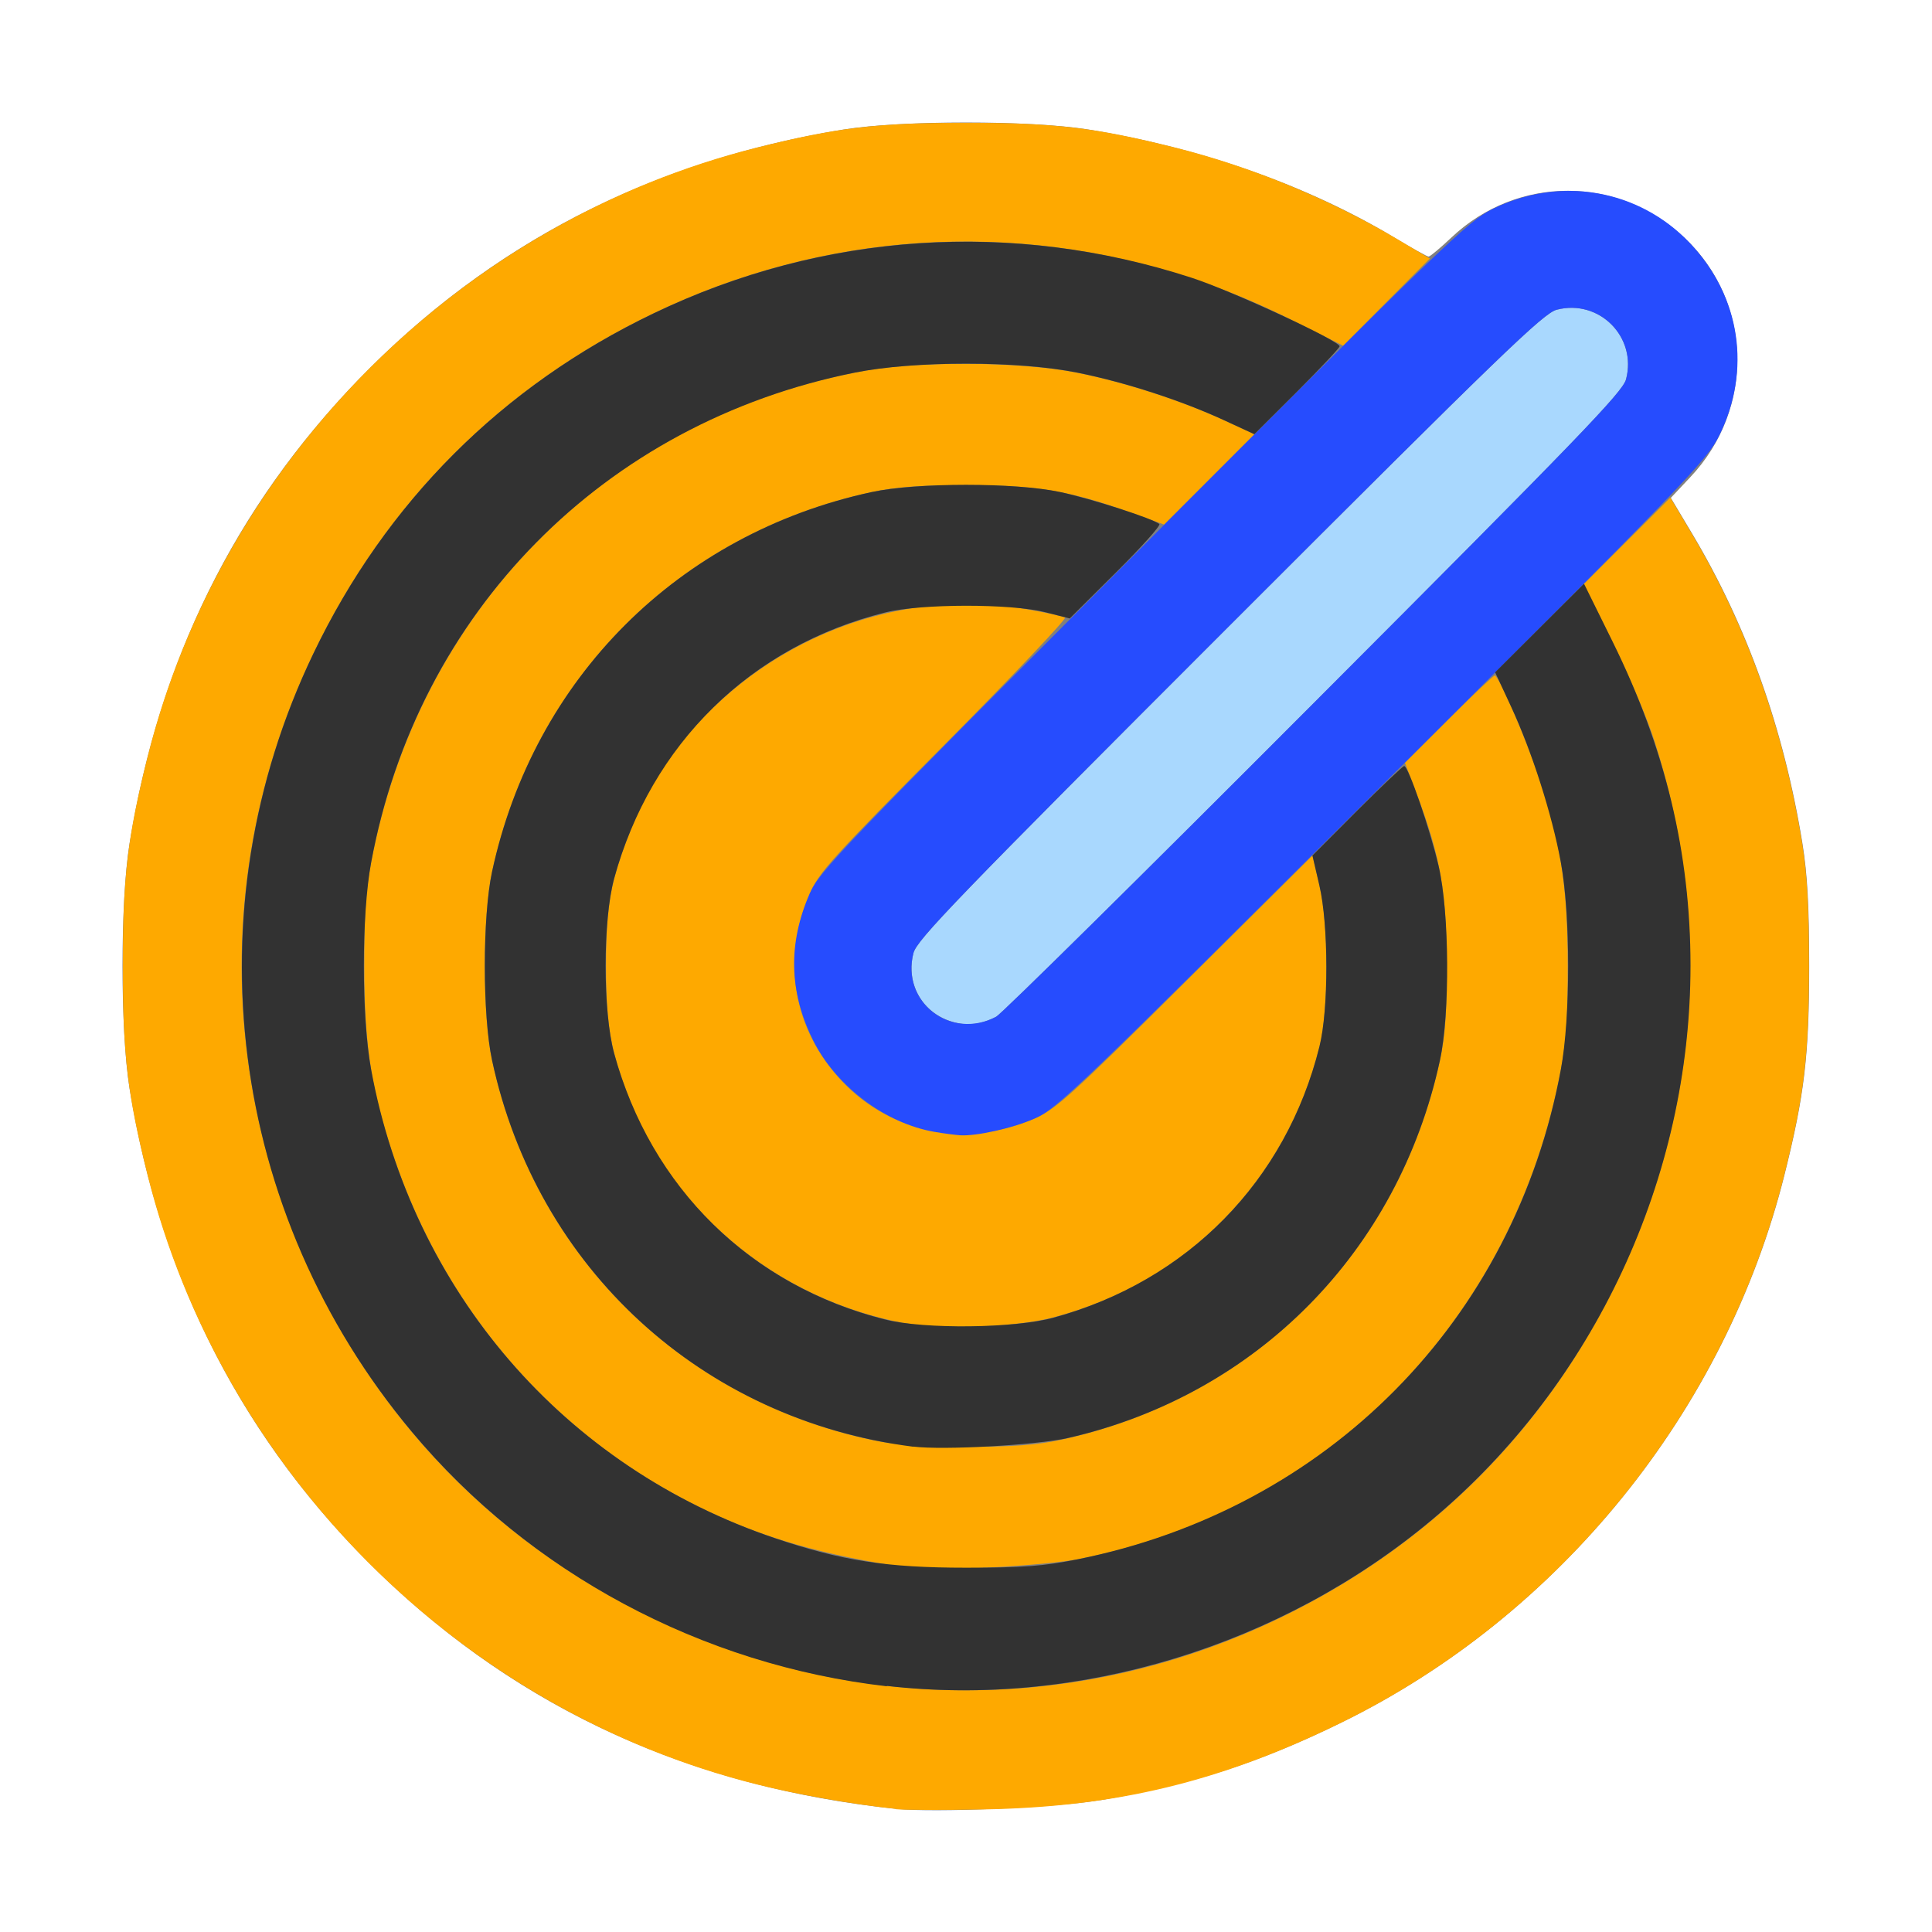 <?xml version="1.0" encoding="UTF-8" standalone="no"?>
<!-- Created with Inkscape (http://www.inkscape.org/) -->

<svg
   xmlns:dc="http://purl.org/dc/elements/1.1/"
   xmlns:cc="http://creativecommons.org/ns#"
   xmlns:rdf="http://www.w3.org/1999/02/22-rdf-syntax-ns#"
   xmlns:svg="http://www.w3.org/2000/svg"
   xmlns="http://www.w3.org/2000/svg"
   xmlns:sodipodi="http://sodipodi.sourceforge.net/DTD/sodipodi-0.dtd"
   xmlns:inkscape="http://www.inkscape.org/namespaces/inkscape"
   version="1.1"
   id="svg2"
   width="16"
   height="16"
   viewBox="0 0 16 16"
   sodipodi:docname="NORMAL_TARGET.svg"
   inkscape:version="0.92.4 (5da689c313, 2019-01-14)">
  <rect x="0" y="0" width="16" height="16" fill="#808080" stroke="none"/>
  <defs
     id="defs6" />
  <sodipodi:namedview
     pagecolor="#ffffff"
     bordercolor="#666666"
     borderopacity="1"
     objecttolerance="10"
     gridtolerance="10"
     guidetolerance="10"
     inkscape:pageopacity="0"
     inkscape:pageshadow="2"
     inkscape:window-width="830"
     inkscape:window-height="587"
     id="namedview4"
     showgrid="false"
     inkscape:zoom="14.75"
     inkscape:cx="8"
     inkscape:cy="8"
     inkscape:window-x="0"
     inkscape:window-y="0"
     inkscape:window-maximized="0"
     inkscape:current-layer="svg2" />
  <g
     id="NORMAL_TARGET">
    <path
       style="fill:#ffffff;stroke-width:0.031"
       d="M 0,8 V 0 h 8 8 v 8 8 H 8 0 Z m 9.109,6.909 c 0.754,-0.128 1.315,-0.308 2,-0.644 1.808,-0.886 3.18,-2.581 3.669,-4.534 C 14.944,9.068 14.983,8.738 14.983,8 14.983,7.503 14.968,7.239 14.927,6.984 14.773,6.036 14.469,5.183 14.014,4.42 L 13.837,4.123 13.998,3.952 C 14.534,3.385 14.515,2.503 13.954,1.973 13.403,1.451 12.568,1.449 12.02,1.967 11.928,2.054 11.843,2.125 11.831,2.125 11.819,2.125 11.693,2.055 11.55,1.969 10.833,1.537 9.949,1.225 9.016,1.073 8.535,0.995 7.465,0.995 6.984,1.073 5.389,1.333 4.052,2.023 2.966,3.147 1.943,4.207 1.319,5.471 1.073,6.984 c -0.078,0.48 -0.078,1.551 0,2.031 0.26,1.596 0.95,2.932 2.074,4.018 1.164,1.124 2.585,1.771 4.275,1.947 0.314,0.033 1.325,-0.01 1.688,-0.072 z"
       id="path827"
       inkscape:connector-curvature="0" />
    <path
       style="fill:#a9d8fe;stroke-width:0.031"
       d="M 7.859,8.453 C 7.626,8.37 7.502,8.134 7.565,7.892 7.594,7.782 7.928,7.436 10.182,5.182 12.436,2.928 12.782,2.594 12.892,2.565 13.244,2.474 13.559,2.791 13.466,3.142 13.437,3.248 13.075,3.623 10.88,5.822 9.477,7.229 8.293,8.398 8.25,8.42 8.119,8.489 7.99,8.5 7.859,8.453 Z"
       id="path825"
       inkscape:connector-curvature="0" />
    <path
       style="fill:#fea900;stroke-width:0.031"
       d="M 7.422,14.981 C 7.075,14.945 6.602,14.862 6.269,14.778 3.814,14.164 1.836,12.186 1.222,9.731 1.056,9.068 1.017,8.738 1.017,8 c 0,-0.738 0.039,-1.068 0.205,-1.731 C 1.836,3.814 3.814,1.836 6.269,1.222 6.932,1.056 7.262,1.017 8,1.017 c 0.738,0 1.068,0.039 1.731,0.205 0.625,0.156 1.275,0.424 1.83,0.752 L 11.842,2.141 11.482,2.502 11.123,2.863 10.679,2.641 C 8.999,1.803 7.097,1.787 5.413,2.595 4.159,3.196 3.197,4.158 2.596,5.411 1.803,7.062 1.803,8.937 2.595,10.587 c 0.602,1.254 1.564,2.216 2.816,2.817 1.652,0.792 3.526,0.793 5.176,10e-4 1.254,-0.602 2.216,-1.564 2.817,-2.816 0.673,-1.403 0.777,-2.974 0.295,-4.46 -0.059,-0.183 -0.214,-0.548 -0.345,-0.812 l -0.237,-0.48 0.358,-0.358 0.358,-0.358 0.178,0.299 c 0.456,0.765 0.76,1.617 0.914,2.566 0.041,0.254 0.056,0.519 0.056,1.016 0,0.738 -0.039,1.068 -0.205,1.731 -0.489,1.952 -1.86,3.648 -3.669,4.534 -0.997,0.489 -1.865,0.699 -2.969,0.718 -0.327,0.006 -0.65,0.005 -0.719,-0.002 z m 0.094,-1.999 C 6.834,12.884 6.324,12.738 5.828,12.499 4.612,11.913 3.697,10.872 3.26,9.578 3.074,9.025 3.017,8.656 3.017,8 c 0,-0.472 0.013,-0.641 0.069,-0.922 0.417,-2.075 1.98,-3.619 4.055,-4.004 0.464,-0.086 1.318,-0.08 1.781,0.013 0.398,0.08 0.862,0.23 1.217,0.394 L 10.388,3.596 10.014,3.97 9.64,4.344 9.344,4.238 C 8.85,4.062 8.582,4.018 8,4.018 c -0.382,0 -0.584,0.015 -0.781,0.057 C 5.619,4.42 4.42,5.619 4.075,7.219 c -0.08,0.371 -0.08,1.191 0,1.562 0.345,1.6 1.544,2.799 3.144,3.144 0.197,0.042 0.399,0.057 0.781,0.057 0.382,0 0.584,-0.015 0.781,-0.057 1.6,-0.345 2.797,-1.543 3.144,-3.144 0.044,-0.202 0.057,-0.394 0.056,-0.797 -0.002,-0.598 -0.051,-0.882 -0.239,-1.384 L 11.635,6.317 11.998,5.955 C 12.197,5.756 12.369,5.594 12.379,5.594 c 0.032,0 0.25,0.501 0.36,0.828 C 12.926,6.975 12.983,7.344 12.983,8 c 0,0.472 -0.013,0.641 -0.069,0.922 -0.411,2.044 -1.932,3.574 -3.962,3.986 -0.3,0.061 -1.203,0.107 -1.436,0.074 z M 7.479,10.956 C 6.454,10.76 5.598,10.064 5.221,9.121 5.057,8.709 5.019,8.499 5.019,8 c 0,-0.499 0.038,-0.709 0.202,-1.121 C 5.736,5.59 7.135,4.806 8.496,5.044 8.658,5.072 8.803,5.104 8.82,5.114 8.836,5.124 8.387,5.598 7.821,6.168 6.897,7.098 6.784,7.223 6.707,7.398 6.469,7.943 6.568,8.527 6.973,8.954 7.382,9.388 8.008,9.508 8.57,9.262 8.746,9.185 8.871,9.071 9.817,8.131 l 1.052,-1.045 0.058,0.246 c 0.077,0.328 0.077,1.028 8.18e-4,1.335 -0.276,1.112 -1.103,1.954 -2.204,2.243 -0.311,0.082 -0.934,0.104 -1.244,0.045 z"
       id="path823"
       inkscape:connector-curvature="0" />
    <path
       style="fill:#264cfe;stroke-width:0.031"
       d="M 7.741,9.374 C 7.334,9.305 6.921,8.993 6.733,8.612 6.534,8.209 6.525,7.814 6.706,7.4 6.786,7.216 6.961,7.033 9.466,4.522 11.961,2.021 12.155,1.833 12.359,1.732 12.919,1.454 13.572,1.566 13.996,2.014 14.415,2.457 14.506,3.065 14.237,3.609 14.135,3.814 13.95,4.006 11.447,6.503 8.943,9 8.753,9.183 8.571,9.262 8.386,9.343 8.089,9.41 7.953,9.402 7.919,9.4 7.823,9.388 7.741,9.374 Z M 8.25,8.42 C 8.293,8.398 9.477,7.229 10.88,5.822 13.075,3.623 13.437,3.248 13.466,3.142 13.559,2.791 13.244,2.474 12.892,2.565 12.782,2.594 12.436,2.928 10.182,5.182 7.928,7.436 7.594,7.782 7.565,7.892 7.46,8.298 7.874,8.618 8.25,8.42 Z"
       id="path821"
       inkscape:connector-curvature="0" />
    <path
       style="fill:#323232;stroke-width:0.031"
       d="M 7.344,13.965 C 5.811,13.789 4.39,13.028 3.412,11.859 1.892,10.044 1.574,7.54 2.595,5.413 3.196,4.159 4.158,3.197 5.411,2.596 6.814,1.922 8.388,1.818 9.871,2.301 10.2,2.408 11.094,2.822 11.094,2.868 c 0,0.013 -0.159,0.182 -0.353,0.376 L 10.388,3.596 10.139,3.481 C 9.784,3.317 9.32,3.166 8.922,3.086 8.43,2.987 7.57,2.987 7.078,3.086 5.003,3.503 3.459,5.066 3.074,7.141 c -0.081,0.434 -0.081,1.285 0,1.719 0.341,1.834 1.597,3.29 3.348,3.88 C 6.975,12.926 7.344,12.983 8,12.983 c 0.472,0 0.641,-0.013 0.922,-0.069 2.075,-0.417 3.619,-1.98 4.004,-4.055 0.081,-0.434 0.081,-1.285 0,-1.719 -0.074,-0.399 -0.241,-0.921 -0.411,-1.286 l -0.133,-0.286 0.368,-0.367 0.368,-0.367 0.237,0.48 c 0.437,0.886 0.645,1.75 0.645,2.683 0,1.758 -0.795,3.462 -2.14,4.588 -1.251,1.048 -2.929,1.559 -4.516,1.377 z M 7.562,11.981 C 5.813,11.758 4.446,10.504 4.075,8.781 c -0.08,-0.371 -0.08,-1.191 0,-1.562 C 4.42,5.619 5.619,4.42 7.219,4.075 c 0.371,-0.08 1.191,-0.08 1.562,0 C 9.042,4.131 9.556,4.297 9.601,4.34 9.614,4.352 9.452,4.532 9.242,4.741 L 8.859,5.122 8.656,5.07 c -0.285,-0.072 -1.031,-0.071 -1.324,0.002 -1.114,0.278 -1.94,1.089 -2.246,2.204 -0.094,0.344 -0.094,1.103 0,1.447 0.306,1.115 1.131,1.925 2.246,2.205 0.322,0.081 1.071,0.073 1.391,-0.015 1.114,-0.304 1.928,-1.134 2.204,-2.246 0.077,-0.308 0.076,-1.008 -9.19e-4,-1.336 L 10.869,7.085 11.239,6.714 C 11.442,6.511 11.618,6.344 11.629,6.344 c 0.034,0 0.214,0.524 0.285,0.828 0.09,0.386 0.095,1.219 0.011,1.609 -0.342,1.58 -1.515,2.771 -3.081,3.128 -0.261,0.059 -1.035,0.102 -1.281,0.071 z"
       id="path819"
       inkscape:connector-curvature="0" />
  </g>
</svg>

